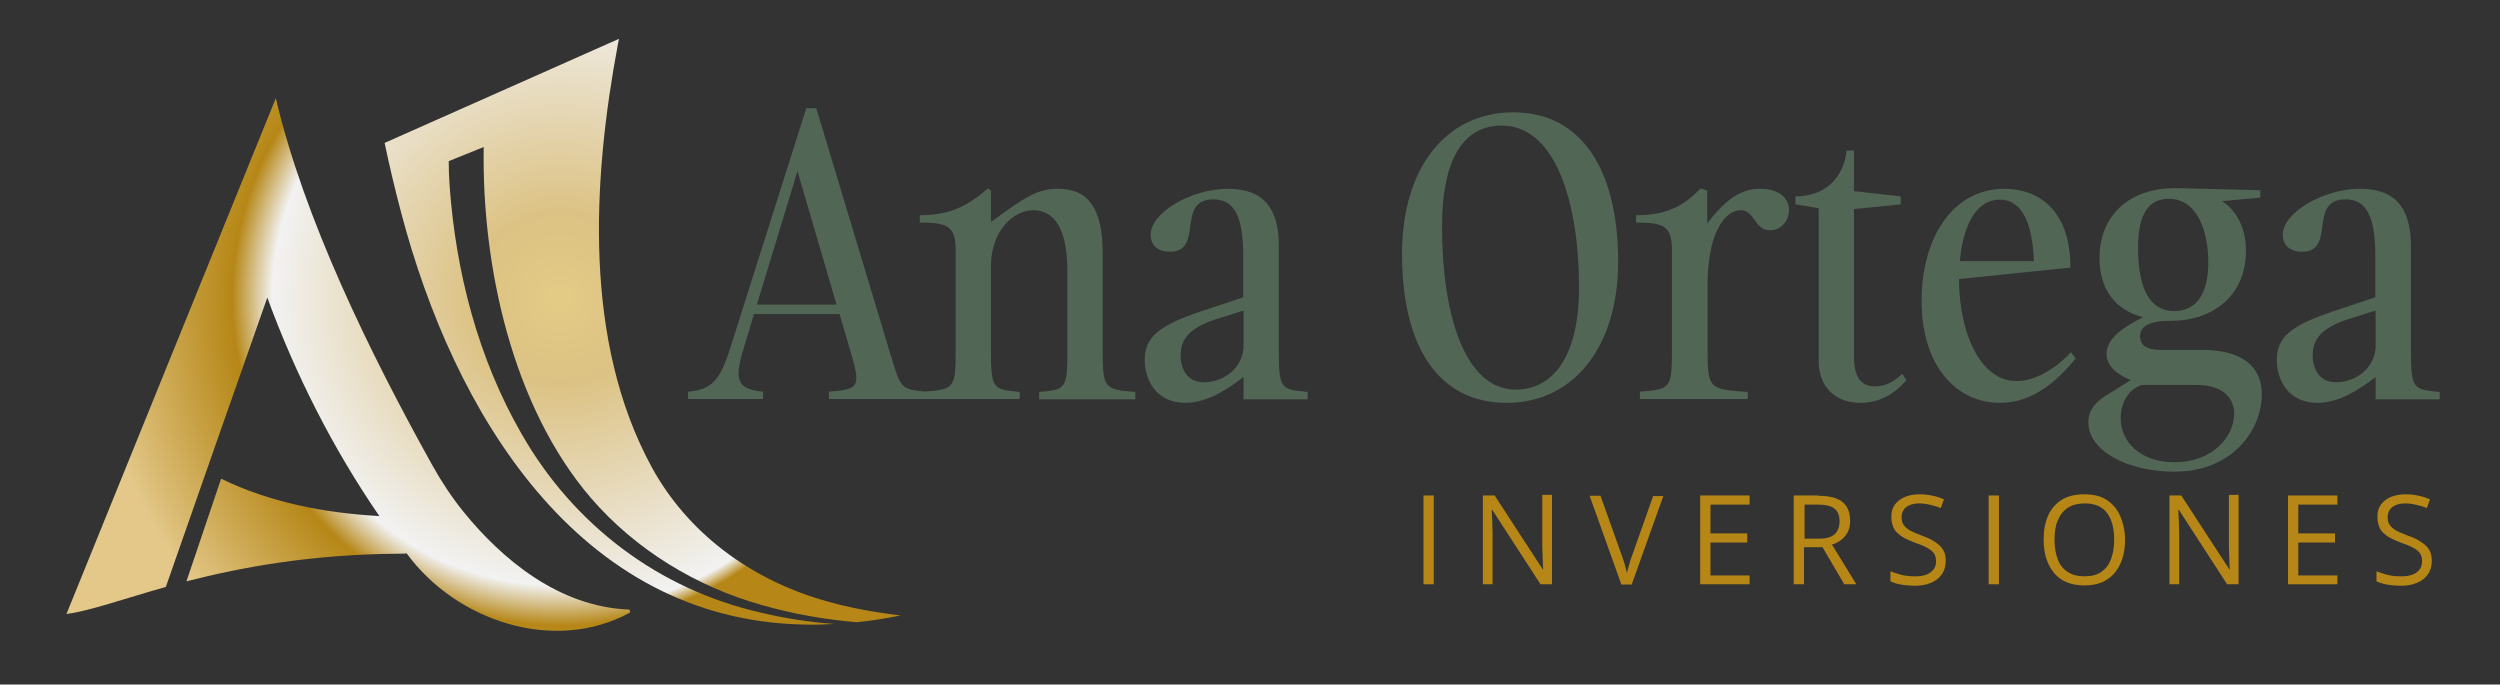 <?xml version="1.0" encoding="utf-8"?>
<!-- Generator: Adobe Illustrator 28.0.0, SVG Export Plug-In . SVG Version: 6.00 Build 0)  -->
<svg version="1.1" id="Capa_1" xmlns="http://www.w3.org/2000/svg" xmlns:xlink="http://www.w3.org/1999/xlink" x="0px" y="0px"
	 viewBox="0 0 850.2 232.8" style="enable-background:new 0 0 850.2 232.8;" xml:space="preserve">
<rect x="0" y="0" width="850.2" height="232.8" fill="#333333" stroke="none"/>
<style type="text/css">
	.st0{fill:#E8D6D6;}
	.st1{fill:#606060;}
	.st2{fill:#FFFFFF;}
	.st3{fill:#526656;}
	.st4{fill:url(#SVGID_1_);}
	.st5{fill:url(#SVGID_00000044152229515010225210000008542189868846838968_);}
	.st6{fill:url(#SVGID_00000124148554874997816520000008386401575438336702_);}
	.st7{fill:url(#SVGID_00000135662471467930771650000004544700558452555659_);}
	.st8{fill:url(#SVGID_00000029733804422268508070000004790541282517329571_);}
	.st9{fill:url(#SVGID_00000161609532472322080560000002324189853416128949_);}
	.st10{fill:url(#SVGID_00000155865991202803486170000007981434063197487255_);}
	.st11{fill:url(#SVGID_00000001621537601000248110000005739269792866721166_);}
	.st12{fill:url(#SVGID_00000072268075939918064560000001286003266806008247_);}
	.st13{fill:url(#SVGID_00000059279471255119362160000000919891511812196246_);}
	.st14{fill:url(#SVGID_00000026122074077243404970000006868361900838273703_);}
	.st15{fill:url(#SVGID_00000105428978309460563670000011611765321123880084_);}
	.st16{fill:url(#SVGID_00000022528864432765380220000014452103869805086114_);}
	.st17{fill:url(#SVGID_00000110446519397733531270000003921143850700155299_);}
	.st18{fill:url(#SVGID_00000135686998715933998000000001014951817001602446_);}
	.st19{fill:url(#SVGID_00000057852505049997758140000016145980501803844496_);}
	.st20{fill:url(#SVGID_00000083065303866784871700000009722269967446603664_);}
	.st21{fill:url(#SVGID_00000100375681347846225180000010024824606346861952_);}
	.st22{fill:url(#SVGID_00000066482583381368318410000016398210374567725998_);}
	.st23{fill:url(#SVGID_00000060710511323358025150000010602943465508939929_);}
	.st24{fill:url(#SVGID_00000025435404688808343410000007690049401396302507_);}
	.st25{fill:url(#SVGID_00000116955902041247012180000010500812387112455563_);}
	.st26{fill:url(#SVGID_00000052079267734052104100000016385861856081020802_);}
	.st27{fill:url(#SVGID_00000018933942671620701000000017977559310827780009_);}
	.st28{fill:url(#SVGID_00000176010403827167468540000017313369627021269437_);}
	.st29{fill:url(#SVGID_00000152244533562621025590000003832071865353923473_);}
	.st30{fill:url(#SVGID_00000174574474412424394890000008370616696979532988_);}
	.st31{fill:url(#SVGID_00000123431133584861427960000001829195057968260749_);}
	.st32{fill:url(#SVGID_00000093162409258742774430000014422665328450283910_);}
	.st33{fill:#B68717;}
	.st34{fill:#18B578;}
	.st35{fill:url(#SVGID_00000106114997871844998150000008377008871832489858_);}
	.st36{fill:url(#SVGID_00000119838487673721994370000008355464811855892392_);}
	.st37{fill:url(#SVGID_00000122687164783999578080000004384907412245334928_);}
	.st38{fill:url(#SVGID_00000165202454854890943350000010465672149443500182_);}
	.st39{fill:url(#SVGID_00000109015315906792368350000007980471871862816930_);}
	.st40{fill:url(#SVGID_00000084499602069452747920000017376040436237542822_);}
	.st41{fill:url(#SVGID_00000052103458409268894120000000848122993426186145_);}
	.st42{fill:url(#SVGID_00000178191330956275157890000014392000867305535616_);}
	.st43{fill:url(#SVGID_00000027585722880827625740000000061882199766149024_);}
	.st44{fill:url(#SVGID_00000112596465686607674500000001336005242100503945_);}
	.st45{fill:url(#SVGID_00000154413841675551617730000007334484782567803318_);}
	.st46{fill:url(#SVGID_00000134953780898990402030000001682394228741581977_);}
	.st47{fill:url(#SVGID_00000013910849304217566140000014802556365768757889_);}
	.st48{fill:url(#SVGID_00000146471507128442050400000012790890588732498355_);}
	.st49{fill:url(#SVGID_00000163768528076209885130000006671893170086117264_);}
	.st50{fill:#B5AC18;}
	.st51{fill:url(#SVGID_00000016786561959838416330000012594157685052432275_);}
	.st52{fill:url(#SVGID_00000023976234548450362220000008551374663892861358_);}
	.st53{fill:url(#SVGID_00000000908397391481883810000013489704953635316614_);}
	.st54{fill:url(#SVGID_00000064312616563022393210000000268682301275163556_);}
	.st55{fill:url(#SVGID_00000069387896257107138140000001720260149486422176_);}
	.st56{fill:url(#SVGID_00000093884244215810678580000012658790371725434024_);}
	.st57{fill:url(#SVGID_00000087407937203856373520000007087860178790020273_);}
	.st58{fill:url(#SVGID_00000100362685661393475910000003030917047975723409_);}
	.st59{fill:url(#SVGID_00000033359525541887768130000018069060387679407520_);}
</style>
<g>
	<path class="st3" d="M259.5,135.7H234v-2.5c7.9-0.7,10.8-3.6,14.3-14.7l25.9-81.7h3.4l25.4,84.3c3.4,11.1,3.4,11.2,11.6,12.1v2.5
		h-32.7v-2.5c9.8-0.8,10.9-1.4,7.8-12.1l-4.2-14.3h-29.1l-3.5,11.7c-3.3,10.7-2.3,13.9,6.6,14.7V135.7z M284.5,103.6l-13.3-45.4
		l-13.8,45.4H284.5z"/>
	<path class="st3" d="M346.8,135.7h-32.7v-2.5c10.5-0.8,10.9-1,10.9-14.7V85.1c0-8.5-3.1-9.4-12.2-9.4v-2.5c10.1,0,16.1-3,23.2-9.1
		l1,0.7v10.7c11.1-8.1,15.5-11.3,22.8-11.3c10.7,0,15.2,7.2,15.2,22v32.4c0,13.7,0.5,13.8,11.1,14.7v2.5h-32.7v-2.5
		c9.2-0.8,9.6-1,9.6-14.7V92.3c0-16.9-6-20.8-11.6-20.8c-6.8,0-14.4,7-14.4,19.1v28c0,13.7,0.5,13.8,9.8,14.7V135.7z"/>
	<path class="st3" d="M422.9,135.7v-7.5c-5.7,4.4-12.5,8.8-19.8,8.8c-10,0-13.8-7.9-13.8-14.6c0-7.9,5.1-11.8,19.1-16.5l14.4-4.8
		v-14c0-13.4-3-19.3-10.1-19.3c-13,0-3.1,17.8-14.8,17.8c-4.9,0-6.6-3-6.6-5.7c0-7.7,14-15.7,26.3-15.7s17.3,6.9,17.3,19.4v35
		c0,13.7,0.5,13.8,9.8,14.7v2.5H422.9z M422.9,118.5v-12.9l-9.8,3.1c-9,3-11.6,7-11.6,12.2c0,4.6,2.3,9.1,7.8,9.1
		C414.2,130.1,421.9,127,422.9,118.5z"/>
	<path class="st3" d="M550.3,89c0,28.9-15.1,48-37.9,48c-23.4,0-35.6-19.3-35.6-50.7c0-29,14.8-48.1,37.9-48.1
		C537.6,38.2,550.3,57.4,550.3,89z M537,97.7c0-28.1-7.7-55-26.3-55c-12.4,0-20.3,10.4-20.3,34.5c0,28.9,7.4,55.3,25.1,55.3
		C527.5,132.5,537,122.2,537,97.7z"/>
	<path class="st3" d="M594.3,135.7h-36.6v-2.5c10.5-0.8,10.9-1,10.9-14.7V85.1c0-8.5-3.1-9.4-12.2-9.4v-2.5c10.1,0,16.1-3,21.9-9.1
		l2.3,0.7V76c6.5-8.6,11.8-11.8,18-11.8c5.7,0,9.8,2.7,9.8,7.2c0,3.5-2.5,6.9-6.4,6.9c-5.5,0-5.2-6.8-10-6.8
		c-5.7,0-11.3,8.2-11.3,25.5v21.6c0,13.7,0.5,13.8,13.7,14.7V135.7z"/>
	<path class="st3" d="M648.3,129.3c-3.5,4.2-8.7,7.7-15.6,7.7c-8.2,0-14.2-5.1-14.2-14.2v-52l-7.9-1.3v-2.7
		c9.8,0,16.4-6.1,17.4-15.6h2.5V65l15.9,1.8v2.7l-15.9,1.6v50c0,7.4,2.5,10.3,7.2,10.3c3.9,0,6.9-2,9.2-4.3L648.3,129.3z"/>
	<path class="st3" d="M653.5,102.3c0-21.6,10.7-38.1,28.2-38.1c10.4,0,22.4,6.1,22.4,26.8l-37.9,3.9c0.1,18.3,7.2,34.7,19.6,34.7
		c6.2,0,13-4,18.5-9.8l1.6,2.1c-5.6,6.8-13.9,15.1-25.8,15.1C666,137,653.5,125.3,653.5,102.3z M666.5,88.8h25.2
		C691,70,684,67.9,680.1,67.9C672.1,67.9,667.6,76.5,666.5,88.8z"/>
	<path class="st3" d="M739.5,160.4c-15.9,0-29.3-7-29.3-16.8c0-3.5,1.7-6.5,6.2-9.2l8.2-5.1c-5.1-2.2-8.2-5.1-8.2-9
		c0-5.6,6.6-9.5,12.4-12.4c-9.8-2.6-14.8-9.8-14.8-20.2c0-14.3,10-23.7,25.5-23.7h2l27.2,0.7v2.5l-13,1.2c5.3,3.6,8.1,9.5,8.1,17
		c0,14.3-10.3,23.7-25.6,23.7c-6,0-10.4,1.2-10.4,5.3c0,2.9,2.1,4.6,7,4.6H749c13.4,0,20.2,5.6,20.2,15.1
		C769.2,146.1,759.3,160.4,739.5,160.4z M759.8,140.8c0-5.6-4-9.9-12.9-9.9h-18.5c-4.2,1.3-7.2,5.7-7.2,11.3c0,8.2,6.8,15,18.3,15
		C752.6,157.2,759.8,148.3,759.8,140.8z M751,89.3c0-11.1-3.9-21.7-13.5-21.7c-6.5,0-10.4,4.8-10.4,16.5c0,11.2,2.5,21.7,12.4,21.7
		C746.1,105.8,751,101,751,89.3z"/>
	<path class="st3" d="M807.9,135.7v-7.5c-5.7,4.4-12.5,8.8-19.8,8.8c-10,0-13.8-7.9-13.8-14.6c0-7.9,5.1-11.8,19.1-16.5l14.4-4.8
		v-14c0-13.4-3-19.3-10.1-19.3c-13,0-3.1,17.8-14.8,17.8c-4.9,0-6.6-3-6.6-5.7c0-7.7,14-15.7,26.3-15.7s17.3,6.9,17.3,19.4v35
		c0,13.7,0.5,13.8,9.8,14.7v2.5H807.9z M807.9,118.5v-12.9l-9.8,3.1c-9,3-11.6,7-11.6,12.2c0,4.6,2.3,9.1,7.8,9.1
		C799.2,130.1,806.9,127,807.9,118.5z"/>
</g>
<g>
	<path class="st33" d="M484.1,198.7v-30.2h3.5v30.2H484.1z"/>
	<path class="st33" d="M527.9,198.7h-4l-16.4-25.3h-0.2c0,0.7,0.1,1.4,0.1,2.3c0.1,0.9,0.1,1.8,0.1,2.7s0.1,2,0.1,3v17.3h-3.3v-30.2
		h4l16.4,25.2h0.1c0-0.5-0.1-1.2-0.1-2.1s-0.1-1.8-0.1-2.9c0-1-0.1-2-0.1-2.9v-17.5h3.3V198.7z"/>
	<path class="st33" d="M565.7,168.6l-10.8,30.2h-3.5l-10.8-30.2h3.7l7.1,19.9c0.3,0.8,0.5,1.6,0.8,2.3c0.2,0.7,0.4,1.4,0.6,2.1
		c0.2,0.7,0.3,1.3,0.5,2c0.1-0.6,0.3-1.3,0.5-2s0.4-1.4,0.6-2.1c0.2-0.7,0.5-1.5,0.8-2.3l7-19.8H565.7z"/>
	<path class="st33" d="M595,198.7h-16.8v-30.2H595v3.1h-13.3v9.8h12.5v3.1h-12.5v11.2H595V198.7z"/>
	<path class="st33" d="M618.3,168.6c2.5,0,4.5,0.3,6.1,0.9c1.6,0.6,2.8,1.5,3.6,2.8c0.8,1.3,1.2,2.8,1.2,4.8c0,1.6-0.3,2.9-0.9,4
		c-0.6,1.1-1.3,1.9-2.3,2.6c-0.9,0.7-1.9,1.2-3,1.5l8.3,13.5h-4.1l-7.4-12.6h-6.3v12.6h-3.5v-30.2H618.3z M618.1,171.6h-4.4v11.6
		h4.8c2.5,0,4.3-0.5,5.4-1.5s1.7-2.5,1.7-4.4c0-2-0.6-3.5-1.8-4.4C622.6,172,620.7,171.6,618.1,171.6z"/>
	<path class="st33" d="M661.7,190.7c0,1.8-0.4,3.3-1.3,4.6s-2.1,2.2-3.7,2.9c-1.6,0.7-3.5,1-5.6,1c-1.1,0-2.2-0.1-3.2-0.2
		c-1-0.1-2-0.3-2.8-0.5s-1.6-0.5-2.2-0.8v-3.4c1,0.4,2.3,0.8,3.8,1.2c1.5,0.4,3,0.5,4.7,0.5c1.5,0,2.8-0.2,3.8-0.6
		c1-0.4,1.8-1,2.4-1.8s0.8-1.7,0.8-2.8c0-1-0.2-1.9-0.7-2.6c-0.5-0.7-1.2-1.3-2.3-1.9s-2.5-1.2-4.3-1.8c-1.3-0.5-2.4-1-3.4-1.5
		c-1-0.5-1.8-1.2-2.5-1.8s-1.2-1.5-1.5-2.4c-0.3-0.9-0.5-1.9-0.5-3.1c0-1.6,0.4-3,1.2-4.1c0.8-1.1,2-2,3.4-2.6
		c1.5-0.6,3.1-0.9,5-0.9c1.6,0,3.1,0.2,4.5,0.5c1.4,0.3,2.6,0.7,3.8,1.2l-1.1,3c-1.1-0.5-2.2-0.8-3.5-1.1c-1.2-0.3-2.5-0.5-3.8-0.5
		c-1.3,0-2.4,0.2-3.3,0.6c-0.9,0.4-1.6,0.9-2,1.6c-0.5,0.7-0.7,1.5-0.7,2.5c0,1.1,0.2,1.9,0.7,2.6c0.4,0.7,1.2,1.3,2.1,1.9
		c1,0.5,2.3,1.1,3.9,1.7c1.8,0.6,3.3,1.3,4.5,2.1s2.2,1.6,2.8,2.6C661.4,187.8,661.7,189.1,661.7,190.7z"/>
	<path class="st33" d="M676.3,198.7v-30.2h3.5v30.2H676.3z"/>
	<path class="st33" d="M722.7,183.6c0,2.3-0.3,4.4-0.9,6.3c-0.6,1.9-1.5,3.5-2.6,4.9c-1.2,1.4-2.6,2.4-4.3,3.2
		c-1.7,0.7-3.7,1.1-6,1.1c-2.3,0-4.4-0.4-6.1-1.1s-3.2-1.8-4.3-3.2c-1.1-1.4-2-3-2.6-4.9s-0.9-4-0.9-6.4c0-3.1,0.5-5.8,1.5-8.1
		c1-2.3,2.6-4.1,4.6-5.4c2.1-1.3,4.7-1.9,7.8-1.9c3,0,5.5,0.6,7.5,1.9c2,1.3,3.6,3.1,4.6,5.4S722.7,180.5,722.7,183.6z M698.7,183.6
		c0,2.6,0.4,4.8,1.1,6.6c0.7,1.9,1.8,3.3,3.4,4.3c1.5,1,3.4,1.5,5.7,1.5c2.3,0,4.3-0.5,5.7-1.5c1.5-1,2.6-2.5,3.3-4.3
		c0.7-1.9,1.1-4.1,1.1-6.6c0-3.9-0.8-6.9-2.4-9.1c-1.6-2.2-4.2-3.3-7.6-3.3c-2.3,0-4.3,0.5-5.8,1.5s-2.6,2.4-3.4,4.3
		C699,178.8,698.7,181,698.7,183.6z"/>
	<path class="st33" d="M761.4,198.7h-4l-16.4-25.3h-0.2c0,0.7,0.1,1.4,0.1,2.3c0.1,0.9,0.1,1.8,0.1,2.7s0.1,2,0.1,3v17.3h-3.3v-30.2
		h4l16.4,25.2h0.1c0-0.5-0.1-1.2-0.1-2.1s-0.1-1.8-0.1-2.9c0-1-0.1-2-0.1-2.9v-17.5h3.3V198.7z"/>
	<path class="st33" d="M794.9,198.7h-16.8v-30.2h16.8v3.1h-13.3v9.8h12.5v3.1h-12.5v11.2h13.3V198.7z"/>
	<path class="st33" d="M827,190.7c0,1.8-0.4,3.3-1.3,4.6s-2.1,2.2-3.7,2.9c-1.6,0.7-3.5,1-5.6,1c-1.1,0-2.2-0.1-3.2-0.2
		c-1-0.1-2-0.3-2.8-0.5s-1.6-0.5-2.2-0.8v-3.4c1,0.4,2.3,0.8,3.8,1.2c1.5,0.4,3,0.5,4.7,0.5c1.5,0,2.8-0.2,3.8-0.6
		c1-0.4,1.8-1,2.4-1.8s0.8-1.7,0.8-2.8c0-1-0.2-1.9-0.7-2.6c-0.5-0.7-1.2-1.3-2.3-1.9s-2.5-1.2-4.3-1.8c-1.3-0.5-2.4-1-3.4-1.5
		c-1-0.5-1.8-1.2-2.5-1.8s-1.2-1.5-1.5-2.4c-0.3-0.9-0.5-1.9-0.5-3.1c0-1.6,0.4-3,1.2-4.1c0.8-1.1,2-2,3.4-2.6
		c1.5-0.6,3.1-0.9,5-0.9c1.6,0,3.1,0.2,4.5,0.5c1.4,0.3,2.6,0.7,3.8,1.2l-1.1,3c-1.1-0.5-2.2-0.8-3.5-1.1c-1.2-0.3-2.5-0.5-3.8-0.5
		c-1.3,0-2.4,0.2-3.3,0.6c-0.9,0.4-1.6,0.9-2,1.6c-0.5,0.7-0.7,1.5-0.7,2.5c0,1.1,0.2,1.9,0.7,2.6c0.4,0.7,1.2,1.3,2.1,1.9
		c1,0.5,2.3,1.1,3.9,1.7c1.8,0.6,3.3,1.3,4.5,2.1s2.2,1.6,2.8,2.6C826.7,187.8,827,189.1,827,190.7z"/>
</g>
<g>
	<g>
		<radialGradient id="SVGID_1_" cx="190.36" cy="101.403" r="158.603" gradientUnits="userSpaceOnUse">
			<stop  offset="0" style="stop-color:#E4CB85"/>
			<stop  offset="0.185" style="stop-color:#DCC284"/>
			<stop  offset="0.67" style="stop-color:#F2F2F2"/>
			<stop  offset="0.702" style="stop-color:#B68717"/>
		</radialGradient>
		<path class="st4" d="M201,169.4c15.2,17.6,35.8,30.1,58.2,36.4c10.5,3,21.3,4.9,32.2,5.8c5-0.5,10-1.3,14.9-2.3
			c-9.2-1.1-18.1-2.7-26.8-5.3c-24.4-7.2-45.7-22.8-57.9-45.2c-23.2-42.7-20.2-97.3-11.4-144.1c0.1-0.5,0.2-1,0.3-1.5l-79.7,35.4
			c1.7,8.1,3.6,16.1,5.7,24c17.7,67,59.6,138.4,137.1,139.8c3.4,0.1,6.8,0,10.2-0.2c-8.5-0.6-16.9-1.9-25.2-3.9
			c-34.7-7.9-63.6-29.9-81.2-60.7c-14.8-25.7-22.4-55.1-24.5-84.5c-0.2-2.8-0.3-5.4-0.3-8.3l11.9-4.8
			C163.8,90.4,174.2,138.2,201,169.4z"/>
	</g>
	<g>
		
			<radialGradient id="SVGID_00000073686520619743066210000001491805710205540238_" cx="190.36" cy="101.403" r="158.603" gradientUnits="userSpaceOnUse">
			<stop  offset="5.618000e-03" style="stop-color:#E4CB85"/>
			<stop  offset="0.185" style="stop-color:#DCC284"/>
			<stop  offset="0.616" style="stop-color:#F2F2F2"/>
			<stop  offset="0.702" style="stop-color:#B68717"/>
			<stop  offset="0.943" style="stop-color:#DABB73"/>
			<stop  offset="1" style="stop-color:#E3C889"/>
		</radialGradient>
		<path style="fill:url(#SVGID_00000073686520619743066210000001491805710205540238_);" d="M214.1,207.3
			c-23.9-0.8-43.4-17.1-56.6-33.4c-4-5-7.5-10.3-10.6-15.9c-21.2-38.1-43.5-83.7-53.1-124.6c-6.9,17.1-59.6,146.7-71.2,175.4
			c7.9-1,18.9-5,33.8-9.2c9.1-26,24.2-69.2,34.5-98.4c9.6,26.2,22.3,51.3,38.1,74.3c-18.4-1-37.2-4.6-53.8-12.7
			c0,0-9.4,27.9-11.8,34.9c18.4-4.7,42-9.2,72.3-9.4c1.2,0,1.7,0,2.6-0.1c16.8,23,50.2,34.2,76,20.1
			C214.3,208.2,214.1,207.3,214.1,207.3z"/>
	</g>
</g>
</svg>
